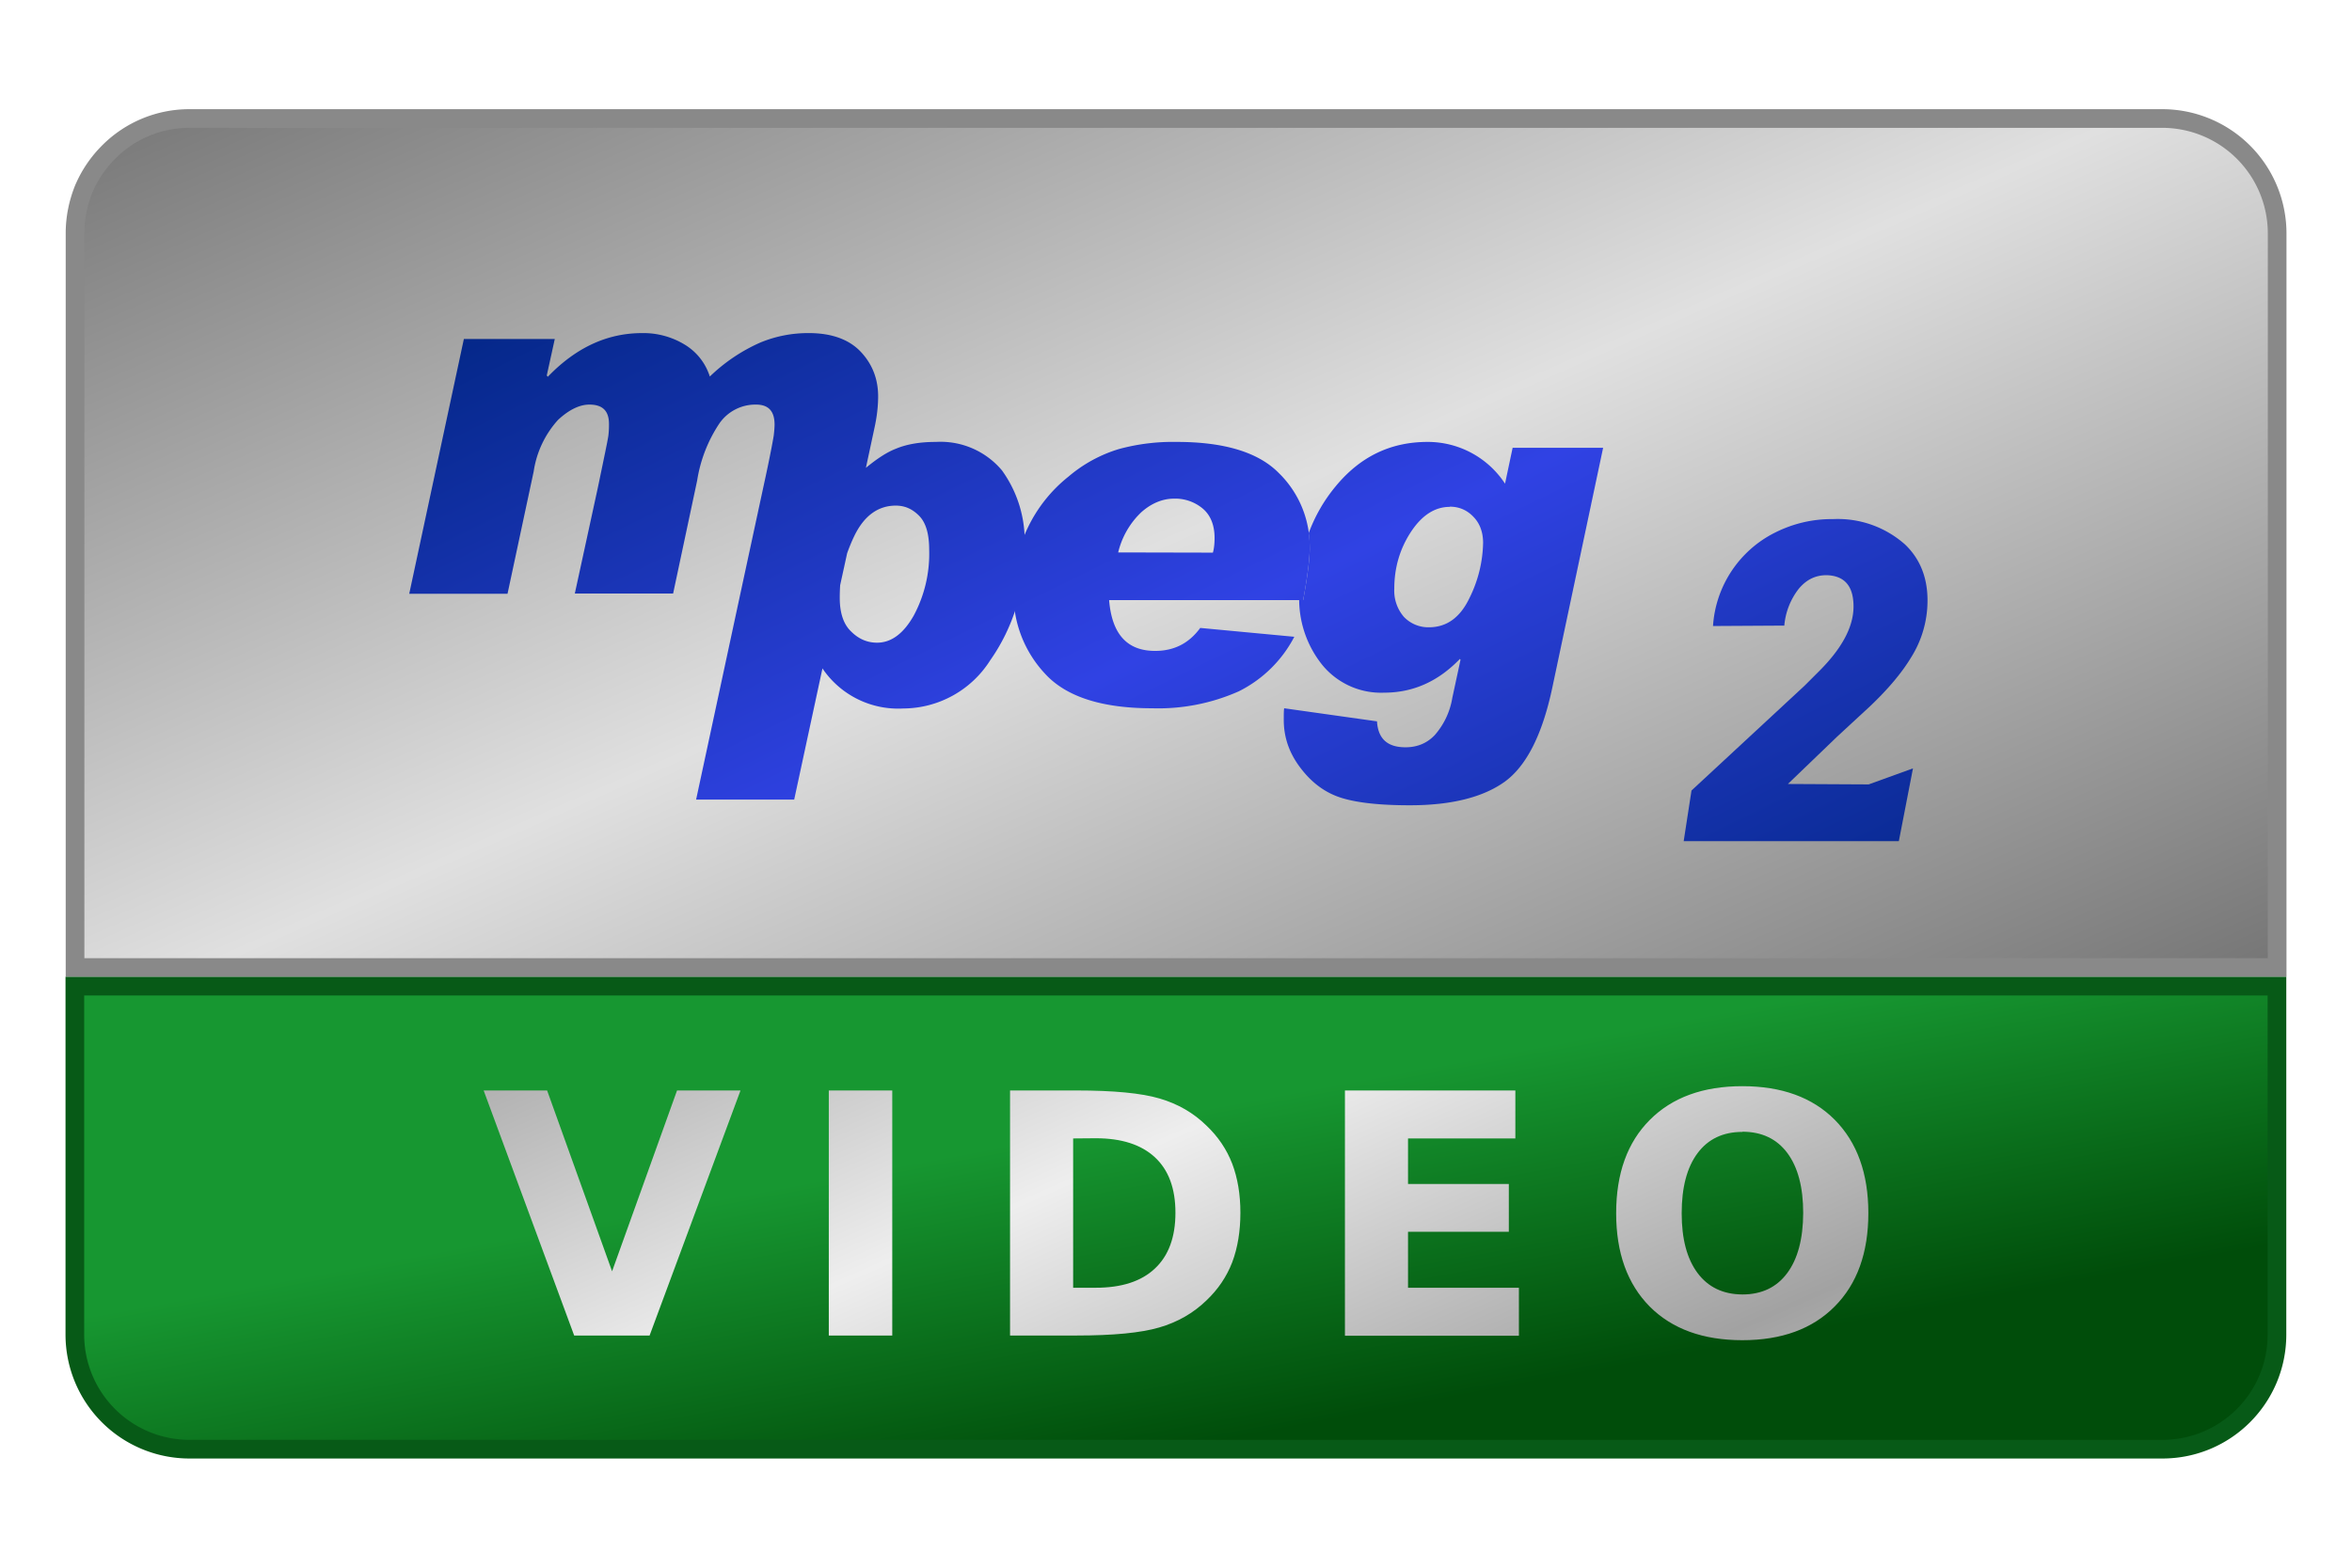 <svg viewBox="0 0 126 84" xmlns="http://www.w3.org/2000/svg"><linearGradient id="a" gradientUnits="userSpaceOnUse" spreadMethod="reflect" x1="103.88" x2="122.06" y1="10.76" y2="51.92"><stop offset="0" stop-color="#e0e0e0"/><stop offset="1" stop-color="#757575"/></linearGradient><linearGradient id="b" gradientUnits="userSpaceOnUse" x1="60.44" x2="57.2" y1="78.14" y2="60.74"><stop offset="0" stop-color="#004d0a"/><stop offset="1" stop-color="#179731"/></linearGradient><linearGradient id="c" gradientUnits="userSpaceOnUse" spreadMethod="reflect" x1="96.45" x2="87.76" y1="69.72" y2="49.94"><stop offset="0" stop-color="#a2a2a2"/><stop offset="1" stop-color="#eee"/></linearGradient><linearGradient id="d" gradientUnits="userSpaceOnUse" spreadMethod="reflect" x1="27.48" x2="40.91" y1="-5.82" y2="21.58"><stop offset="0" stop-color="#002580"/><stop offset="1" stop-color="#3042e4"/></linearGradient><path d="m10.16 6.35a6.09 6.09 0 0 0 -4.34 1.8 6.23 6.23 0 0 0 -1.34 1.99c-.3.75-.46 1.55-.46 2.35v39.35h117.97v-39.35a6.16 6.16 0 0 0 -6.14-6.14z" fill="url(#a)" stroke="#898989"/><path d="m4.01 52.84v18.67a6.14 6.14 0 0 0 6.14 6.14h105.69c3.4 0 6.14-2.75 6.14-6.14v-18.67z" fill="url(#b)" stroke="#075a17"/><path d="m25.91 58.43h3.4l3.48 9.69 3.48-9.69h3.4l-4.87 13.13h-4.04zm18.49 0h3.4v13.13h-3.4zm13.09 2.57v8h1.21q2.08 0 3.17-1.03 1.1-1.03 1.1-2.99 0-1.95-1.1-2.97t-3.17-1.02zm-3.38-2.57h3.56q3 0 4.45.43 1.47.43 2.51 1.45.93.88 1.38 2.04.44 1.16.44 2.63 0 1.49-.44 2.66-.45 1.16-1.38 2.04-1.05 1.02-2.53 1.45-1.47.43-4.43.43h-3.56zm17.94 0h9.13v2.57h-5.75v2.44h5.4v2.56h-5.4v3h5.94v2.57h-9.32zm21.29 2.22q-1.55 0-2.4 1.14t-.85 3.22q0 2.06.85 3.2t2.4 1.15q1.55 0 2.4-1.14t.86-3.22q0-2.08-.85-3.22t-2.41-1.14zm0-2.45q3.16 0 4.95 1.8 1.8 1.82 1.8 5 0 3.19-1.8 5-1.79 1.81-4.95 1.81t-4.96-1.8q-1.8-1.82-1.8-5 0-3.2 1.8-5 1.8-1.81 4.96-1.81z" fill="url(#c)"/><g fill="url(#d)" transform="matrix(1.13 0 0 1.13 18.07 9.26)"><path d="m45.37 22a5.96 5.96 0 0 1 -2.64 2.59 9.4 9.4 0 0 1 -4.1.8c-2.37 0-4.06-.54-5.06-1.62a5.53 5.53 0 0 1 -1.51-3.93 6.9 6.9 0 0 1 2.61-5.44 6.63 6.63 0 0 1 2.38-1.3 9.73 9.73 0 0 1 2.74-.34c2.26 0 3.87.49 4.84 1.47a4.86 4.86 0 0 1 1.47 3.6c0 .47-.1 1.28-.31 2.43h-9.2c.13 1.61.85 2.41 2.18 2.41.89 0 1.6-.35 2.14-1.09zm-3.86-3.99c.05-.17.08-.4.08-.7 0-.6-.19-1.07-.55-1.38a2.03 2.03 0 0 0 -1.37-.48c-.56 0-1.09.23-1.56.65a3.87 3.87 0 0 0 -1.09 1.9z"/><path d="m22.35 7.6a5.9 5.9 0 0 0 -2.3.45 8.2 8.2 0 0 0 -2.39 1.61 2.72 2.72 0 0 0 -1.2-1.52 3.76 3.76 0 0 0 -2.01-.54c-1.66 0-3.14.69-4.47 2.07l-.05-.06.38-1.73h-4.31l-2.59 12.08h4.66l1.24-5.8a4.65 4.65 0 0 1 1.16-2.45c.52-.48 1.02-.72 1.48-.72.63 0 .93.3.93.92 0 .13 0 .31-.03.56-.04.27-.21 1.07-.49 2.42l-1.1 5.06h4.66l1.14-5.36a6.75 6.75 0 0 1 1.07-2.73 2.08 2.08 0 0 1 1.72-.87c.6 0 .88.32.88.95 0 .09-.01.27-.04.52-.04.25-.18 1.02-.47 2.34l-1.11 5.15-2.1 9.77h4.65l1.34-6.22a4.33 4.33 0 0 0 3.83 1.9 4.9 4.9 0 0 0 4.12-2.28 8.96 8.96 0 0 0 1.63-5.36 5.7 5.7 0 0 0 -1.07-3.65 3.8 3.8 0 0 0 -3.13-1.35c-.73 0-1.36.1-1.89.32-.42.16-.9.47-1.43.91l.42-1.96c.1-.47.16-.95.16-1.43 0-.83-.28-1.54-.83-2.12-.54-.57-1.36-.88-2.45-.88zm29.34 5.16c-1.77 0-3.22.71-4.38 2.13a7.55 7.55 0 0 0 -1.26 2.2c.04.24.05.49.05.74 0 .47-.1 1.28-.31 2.43h-.19a4.98 4.98 0 0 0 1.1 3.08 3.6 3.6 0 0 0 2.93 1.31c1.37 0 2.56-.53 3.59-1.6l.03.04-.39 1.81a3.55 3.55 0 0 1 -.83 1.76c-.36.38-.82.58-1.39.58-.85 0-1.3-.4-1.35-1.23l-4.4-.62c-.02.1-.02.29-.02.55 0 .83.26 1.59.81 2.3.55.72 1.2 1.18 1.96 1.41s1.84.34 3.21.34c1.97 0 3.47-.38 4.5-1.12 1.03-.75 1.79-2.25 2.26-4.5l2.4-11.33h-4.29l-.36 1.7a4.38 4.38 0 0 0 -3.67-1.98zm-26.72 1.3-.09.08a1.63 1.63 0 0 1 .1-.08zm1.51 1.72c.44 0 .8.17 1.12.5.31.33.46.85.46 1.6a6.2 6.2 0 0 1 -.73 3.11c-.48.85-1.06 1.29-1.74 1.29-.46 0-.87-.17-1.23-.53-.36-.34-.54-.88-.54-1.59a9.3 9.3 0 0 1 .02-.61l.33-1.51c.1-.28.21-.55.34-.82.46-.95 1.12-1.44 1.97-1.44zm26.26.05c.44 0 .82.16 1.13.49.3.31.45.73.45 1.23a6.1 6.1 0 0 1 -.64 2.6c-.44.93-1.08 1.4-1.93 1.4a1.6 1.6 0 0 1 -1.19-.5 1.9 1.9 0 0 1 -.45-1.33c0-.99.26-1.88.78-2.68.53-.81 1.15-1.2 1.85-1.2z"/><path d="m74.03 31.69h-10.2l.37-2.4 5.36-4.97.73-.73c1.15-1.16 1.68-2.25 1.58-3.28-.07-.8-.49-1.2-1.24-1.23-.53-.01-.98.2-1.35.65a3.3 3.3 0 0 0 -.68 1.74l-3.38.02a5.34 5.34 0 0 1 2.92-4.42c.87-.44 1.8-.66 2.77-.65a4.8 4.8 0 0 1 3.41 1.2c.8.76 1.16 1.8 1.05 3.1a5.05 5.05 0 0 1 -.76 2.26c-.44.73-1.09 1.5-1.93 2.3l-1.57 1.45-2.34 2.25 3.83.02 2.1-.76z"/></g></svg>